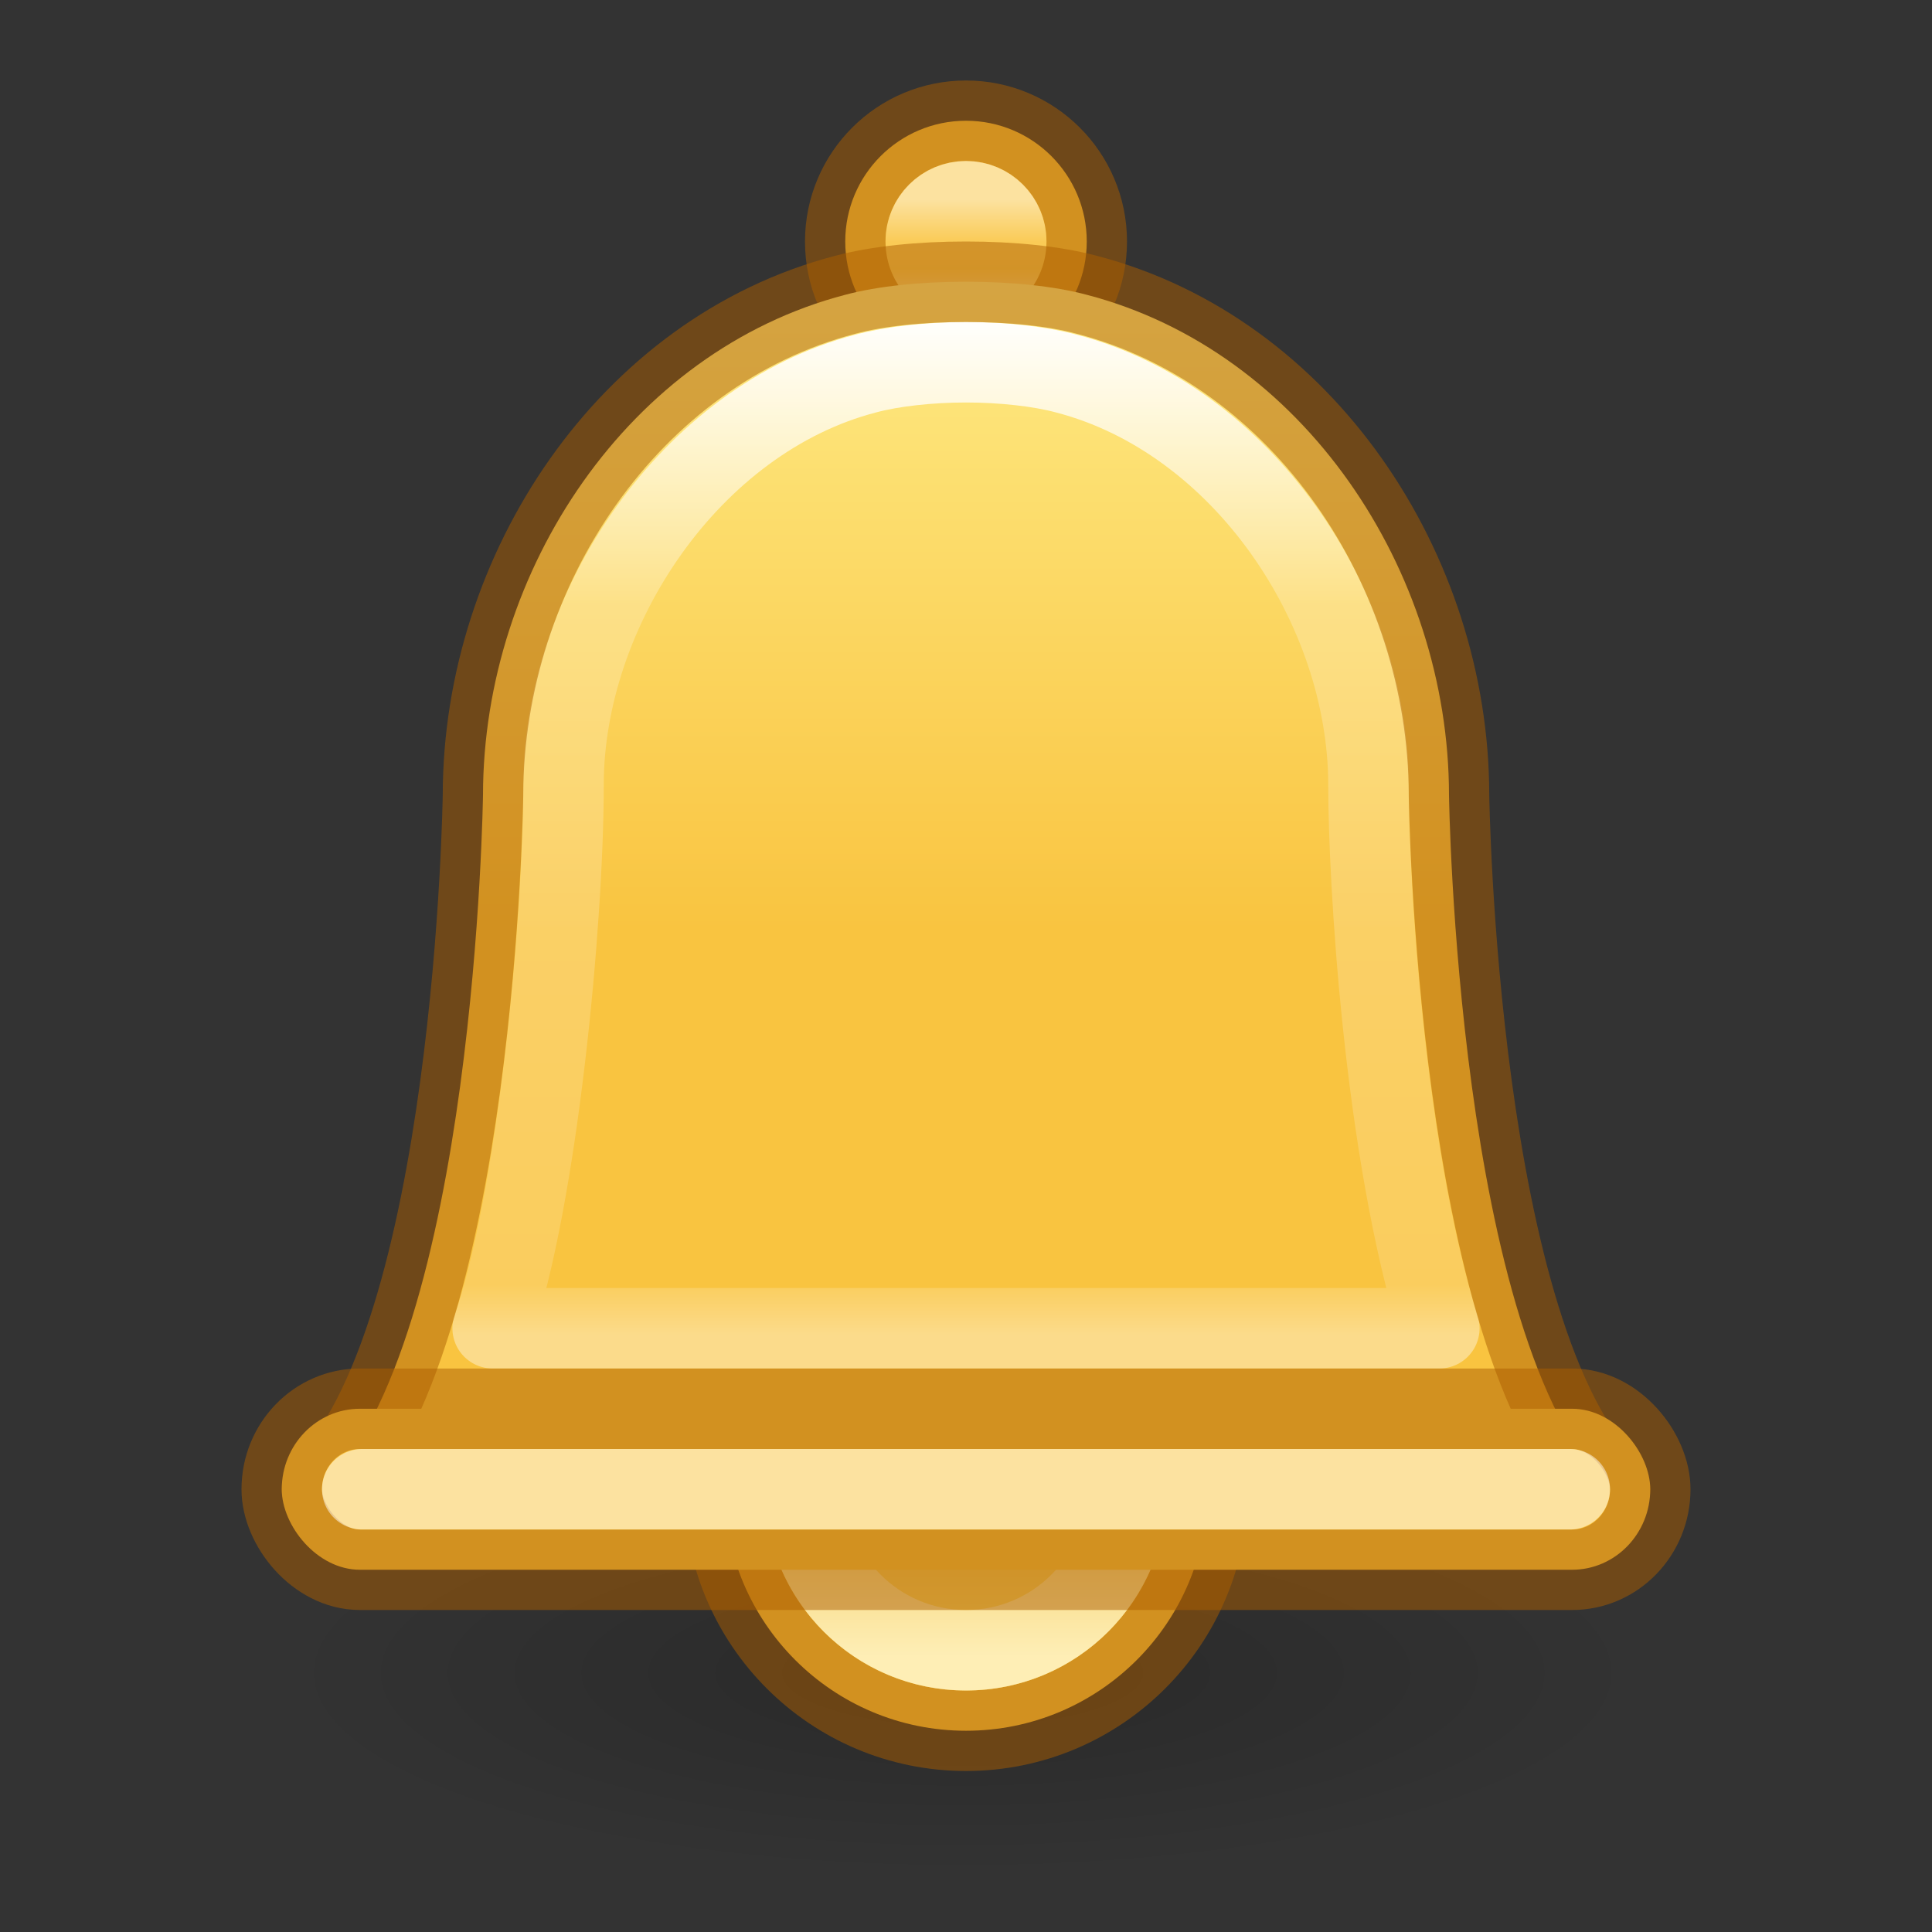 <?xml version="1.0" encoding="UTF-8" standalone="no"?>
<svg
   id="svg6649"
   height="24"
   width="24"
   version="1.1"
   sodipodi:docname="org.xfce.notification.svg"
   inkscape:version="1.2.2 (b0a8486541, 2022-12-01)"
   xmlns:inkscape="http://www.inkscape.org/namespaces/inkscape"
   xmlns:sodipodi="http://sodipodi.sourceforge.net/DTD/sodipodi-0.dtd"
   xmlns:xlink="http://www.w3.org/1999/xlink"
   xmlns="http://www.w3.org/2000/svg"
   xmlns:svg="http://www.w3.org/2000/svg"
   xmlns:rdf="http://www.w3.org/1999/02/22-rdf-syntax-ns#"
   xmlns:cc="http://creativecommons.org/ns#"
   xmlns:dc="http://purl.org/dc/elements/1.1/">
  <rect width="100%" height="100%" fill="#333333" stroke="none"/>
  <sodipodi:namedview
     id="namedview29"
     pagecolor="#ffffff"
     bordercolor="#666666"
     borderopacity="1.0"
     inkscape:pageshadow="2"
     inkscape:pageopacity="0.0"
     inkscape:pagecheckerboard="0"
     showgrid="false"
     inkscape:zoom="22.627417"
     inkscape:cx="7.623495"
     inkscape:cy="14.230524"
     inkscape:window-width="1278"
     inkscape:window-height="1005"
     inkscape:window-x="640"
     inkscape:window-y="13"
     inkscape:window-maximized="0"
     inkscape:current-layer="svg6649"
     inkscape:showpageshadow="2"
     inkscape:deskcolor="#d1d1d1" />
  <defs
     id="defs6651">
    <linearGradient
       inkscape:collect="always"
       id="linearGradient12772">
      <stop
         style="stop-color:#d48e15;stop-opacity:1"
         offset="0"
         id="stop12768" />
      <stop
         style="stop-color:#fff394;stop-opacity:1"
         offset="1"
         id="stop12770" />
    </linearGradient>
    <linearGradient
       inkscape:collect="always"
       id="linearGradient3845">
      <stop
         style="stop-color:#fff394;stop-opacity:1"
         offset="0"
         id="stop3841" />
      <stop
         style="stop-color:#f9c440;stop-opacity:1"
         offset="1"
         id="stop3843" />
    </linearGradient>
    <linearGradient
       id="linearGradient3820-7-2">
      <stop
         id="stop3822-2-6"
         style="stop-color:#000000;stop-opacity:1"
         offset="0" />
      <stop
         id="stop3824-1-2"
         style="stop-color:#000000;stop-opacity:0"
         offset="1" />
    </linearGradient>
    <linearGradient
       inkscape:collect="always"
       xlink:href="#linearGradient3845"
       id="linearGradient3847"
       x1="22.276"
       y1="1.838"
       x2="22.276"
       y2="20.356"
       gradientUnits="userSpaceOnUse"
       gradientTransform="matrix(0.526,0,0,0.529,-0.613,0.777)" />
    <linearGradient
       x1="24"
       y1="2.871"
       x2="24"
       y2="42.786"
       id="linearGradient3991"
       xlink:href="#linearGradient3924-1"
       gradientUnits="userSpaceOnUse"
       gradientTransform="matrix(0.325,0,0,0.318,3.789,2.972)" />
    <linearGradient
       id="linearGradient3924-1">
      <stop
         id="stop3926-3"
         style="stop-color:#ffffff;stop-opacity:1"
         offset="0" />
      <stop
         id="stop3928-91"
         style="stop-color:#ffffff;stop-opacity:0.235"
         offset="0.285" />
      <stop
         id="stop3930-6"
         style="stop-color:#ffffff;stop-opacity:0.157"
         offset="0.951" />
      <stop
         id="stop3932-6"
         style="stop-color:#ffffff;stop-opacity:0.392"
         offset="1" />
    </linearGradient>
    <linearGradient
       x1="71.204"
       y1="6.238"
       x2="71.204"
       y2="44.341"
       id="linearGradient3019"
       xlink:href="#linearGradient4011"
       gradientUnits="userSpaceOnUse"
       gradientTransform="matrix(0.027,0,0,0.027,10.061,2.315)" />
    <linearGradient
       id="linearGradient4011">
      <stop
         id="stop4013"
         style="stop-color:#ffffff;stop-opacity:1"
         offset="0" />
      <stop
         id="stop4015"
         style="stop-color:#ffffff;stop-opacity:0.235"
         offset="0.508" />
      <stop
         id="stop4017"
         style="stop-color:#ffffff;stop-opacity:0.157"
         offset="0.835" />
      <stop
         id="stop4019"
         style="stop-color:#ffffff;stop-opacity:0.392"
         offset="1" />
    </linearGradient>
    <linearGradient
       inkscape:collect="always"
       xlink:href="#linearGradient4011"
       id="linearGradient11057"
       gradientUnits="userSpaceOnUse"
       gradientTransform="matrix(0.108,0,0,-0.108,4.245,21.241)"
       x1="71.204"
       y1="6.238"
       x2="71.204"
       y2="44.341" />
    <linearGradient
       inkscape:collect="always"
       xlink:href="#linearGradient12772"
       id="linearGradient12774"
       x1="23.801"
       y1="37.531"
       x2="23.801"
       y2="42.523"
       gradientUnits="userSpaceOnUse"
       gradientTransform="matrix(0.556,0,0,0.556,-1.333,-3.167)" />
    <radialGradient
       r="62.769"
       fy="185.297"
       fx="99.189"
       cy="185.297"
       cx="99.189"
       gradientTransform="matrix(0.135,2.6984094e-8,0,0.04,-1.432,13.369)"
       gradientUnits="userSpaceOnUse"
       id="radialGradient3300-8-2"
       xlink:href="#linearGradient3820-7-2" />
  </defs>
  <path
     style="opacity:0.2;fill:url(#radialGradient3300-8-2);fill-opacity:1;stroke:none;stroke-width:1"
     id="path3818-0-6"
     d="m 20.5,20.75 a 8.5,2.499 0 1 1 -17,0 8.5,2.499 0 1 1 17,0 z" />
  <circle
     style="fill:#f9c440;fill-opacity:1;stroke:#ad5f00;stroke-width:1;stroke-linecap:round;stroke-linejoin:round;stroke-dasharray:none;stroke-opacity:0.5;paint-order:markers fill stroke;stop-color:#000000"
     id="circle5717"
     cx="12"
     cy="18.5"
     r="3" />
  <path
     d="M 14.5,18.5 C 14.5,19.881 13.381,21 12,21 10.619,21 9.5,19.881 9.5,18.5 9.5,17.119 10.619,16 12,16 13.381,16 14.5,17.119 14.5,18.5 Z"
     id="path12766"
     style="color:#000000;display:inline;overflow:visible;visibility:visible;opacity:0.5;fill:url(#linearGradient12774);fill-opacity:1;stroke:none;stroke-width:1;stroke-linecap:round;stroke-linejoin:round;stroke-miterlimit:4;stroke-dasharray:none;stroke-dashoffset:0;stroke-opacity:1;marker:none;enable-background:accumulate" />
  <path
     d="M 14,18.5 C 14,17.395 13.105,16.5 12,16.5 10.895,16.5 10,17.395 10,18.5 10,19.605 10.895,20.5 12,20.5 13.105,20.5 14,19.605 14,18.5 Z"
     id="path11055"
     style="color:#000000;display:inline;overflow:visible;visibility:visible;opacity:0.5;fill:none;stroke:url(#linearGradient11057);stroke-width:1;stroke-linecap:round;stroke-linejoin:round;stroke-miterlimit:4;stroke-dasharray:none;stroke-dashoffset:0;stroke-opacity:1;marker:none;enable-background:accumulate" />
  <circle
     style="fill:#f9c440;fill-opacity:1;stroke:#ad5f00;stroke-width:1;stroke-linecap:round;stroke-linejoin:round;stroke-dasharray:none;stroke-opacity:0.5;paint-order:markers fill stroke;stop-color:#000000"
     id="path2917"
     cx="12"
     cy="3"
     r="1.5" />
  <path
     d="m 12.5,3 c 0,0.276 -0.224,0.5 -0.5,0.5 -0.276,0 -0.5,-0.224 -0.5,-0.5 0,-0.276 0.224,-0.5 0.5,-0.5 0.276,0 0.5,0.224 0.5,0.5 z"
     id="path8655"
     style="color:#000000;display:inline;overflow:visible;visibility:visible;opacity:0.5;fill:none;stroke:url(#linearGradient3019);stroke-width:1;stroke-linecap:round;stroke-linejoin:round;stroke-miterlimit:4;stroke-dasharray:none;stroke-dashoffset:0;stroke-opacity:1;marker:none;enable-background:accumulate" />
  <path
     id="path3816"
     style="color:#bebebe;isolation:auto;mix-blend-mode:normal;fill:url(#linearGradient3847);fill-opacity:1;stroke-width:1;stroke-dasharray:none;marker:none"
     d="M 12,3.5 C 11.442,3.5 10.906,3.553 10.5,3.662 7.815,4.362 6.003,7.081 6,9.875 6,9.875 5.91,16.646 4,18.5 H 20 C 18.09,16.646 18,9.875 18,9.875 17.997,7.081 16.187,4.362 13.5,3.662 13.095,3.553 12.558,3.5 12,3.5 Z"
     sodipodi:nodetypes="zccccccz" />
  <path
     id="path7549"
     style="color:#bebebe;font-variation-settings:normal;opacity:1;isolation:auto;mix-blend-mode:normal;vector-effect:none;fill:none;fill-opacity:1;stroke:url(#linearGradient3991);stroke-width:1;stroke-linecap:round;stroke-linejoin:round;stroke-miterlimit:4;stroke-dasharray:none;stroke-dashoffset:0;stroke-opacity:1;-inkscape-stroke:none;marker:none;stop-color:#000000;stop-opacity:1"
     d="M 12,4.5 C 11.547,4.5 11.085,4.551 10.755,4.64 8.575,5.207 7,7.571 7,9.75 7,11.465 6.675,14.891 6.12,16.5 H 17.88 C 17.189,14.282 17,10.915 17,9.75 16.998,7.538 15.427,5.207 13.245,4.64 12.916,4.551 12.453,4.5 12,4.5 Z"
     sodipodi:nodetypes="zccccccz" />
  <path
     id="path7269"
     style="color:#bebebe;isolation:auto;mix-blend-mode:normal;fill:none;fill-opacity:1;stroke-width:1;stroke-dasharray:none;marker:none;stroke:#ad5f00;stroke-opacity:0.5;stroke-linejoin:round"
     d="M 12,3.5 C 11.442,3.5 10.906,3.553 10.5,3.662 7.815,4.362 6.003,7.081 6,9.875 6,9.875 5.91,16.646 4,18.5 H 20 C 18.09,16.646 18,9.875 18,9.875 17.997,7.081 16.187,4.362 13.5,3.662 13.095,3.553 12.558,3.5 12,3.5 Z"
     sodipodi:nodetypes="zccccccz" />
  <rect
     style="fill:#f9c440;fill-opacity:1;stroke:#ad5f00;stroke-width:1;stroke-linecap:round;stroke-linejoin:round;stroke-dasharray:none;stroke-opacity:0.5;paint-order:markers fill stroke;stop-color:#000000"
     id="rect3703"
     width="17"
     height="2"
     x="3.5"
     y="17.5"
     rx="0.971"
     ry="1" />
  <path
     style="fill:none;fill-opacity:0.35;stroke:#ffffff;stroke-width:1;stroke-linecap:round;stroke-linejoin:round;stroke-opacity:0.5;paint-order:markers fill stroke;stop-color:#000000"
     d="M 4.5,18.5 H 19.5"
     id="path7634" />
</svg>
